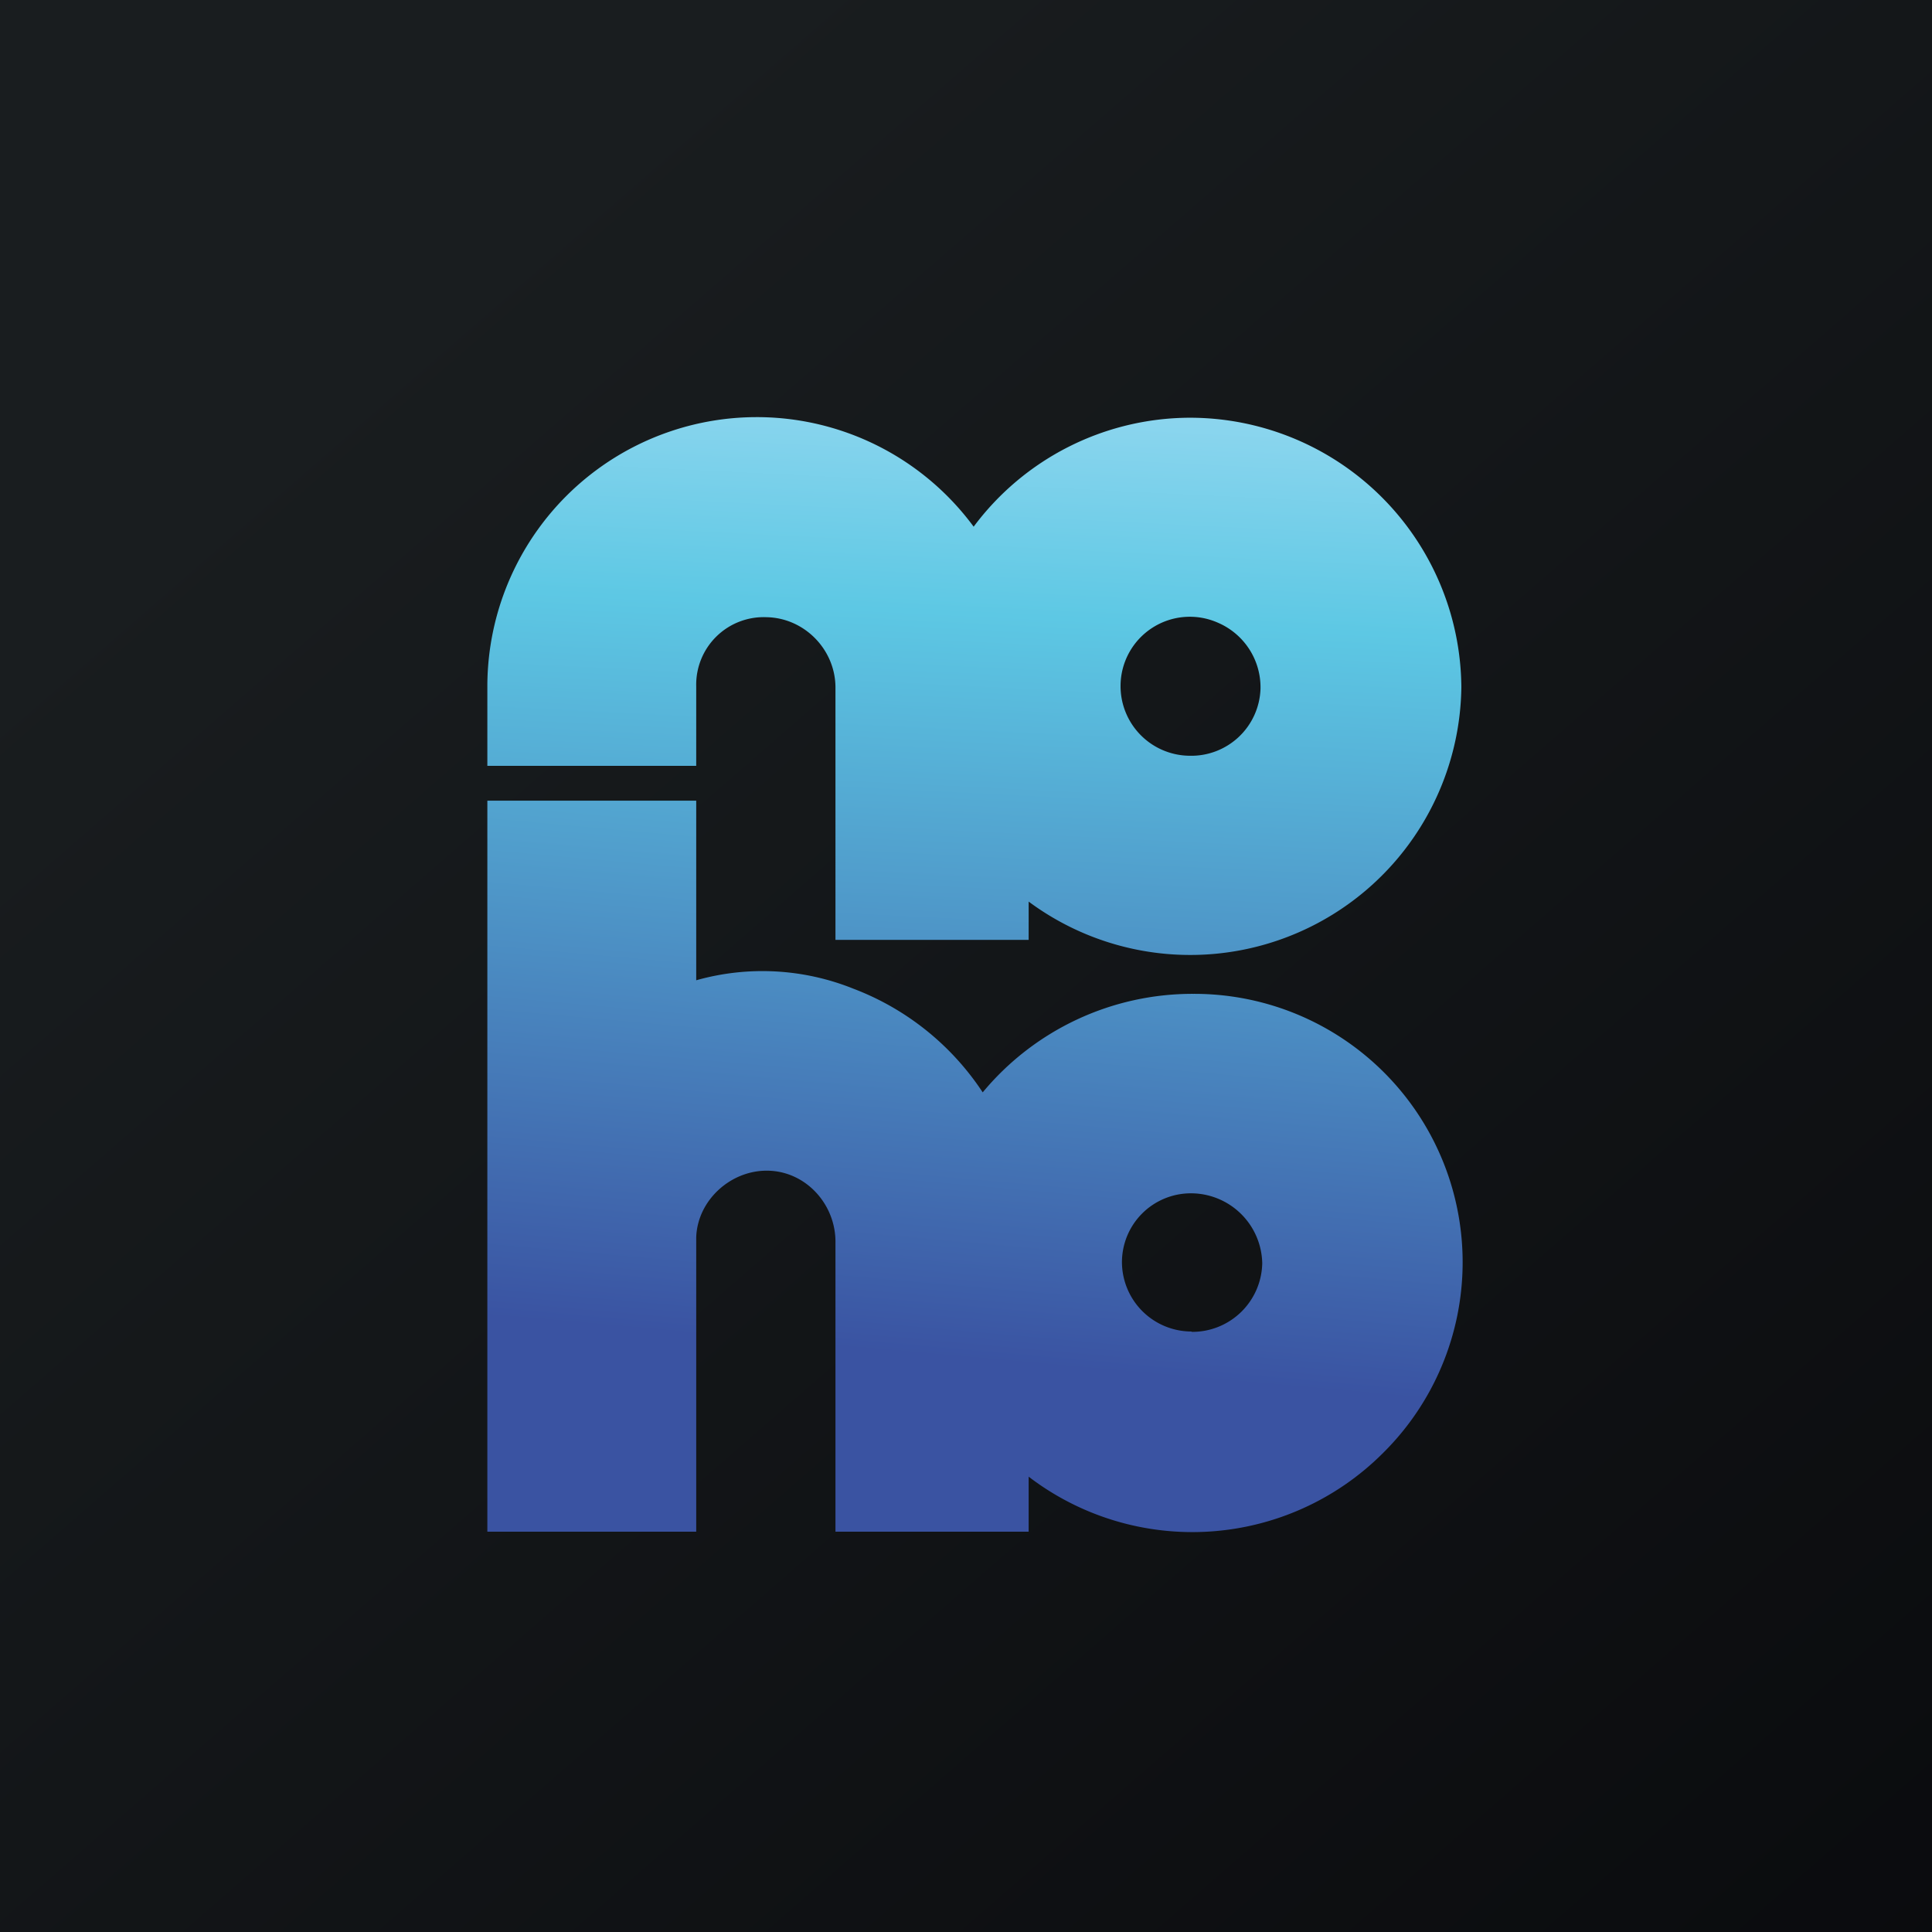 <?xml version="1.0" encoding="UTF-8"?>
<!-- generated by Finnhub -->
<svg viewBox="0 0 55.5 55.5" xmlns="http://www.w3.org/2000/svg">
<path d="M0 0h55.5v55.5H0z" fill="url(#c)"/>
<path d="M34.16 12a7.77 7.77 0 0 0-6.19 3.13A7.74 7.74 0 0 0 14 19.76V22h6v-2.28a1.94 1.94 0 0 1 2.02-1.99c1.1.02 2 .95 1.98 2.06V27h5.55v-1.1a7.79 7.79 0 0 0 12.43-6.16A7.8 7.8 0 0 0 34.16 12Zm0 9.71a2 2 0 0 1-1.97-2.02 1.99 1.99 0 0 1 2.8-1.8 2.02 2.02 0 0 1 1.22 1.9 1.99 1.99 0 0 1-2.05 1.92Z" fill="url(#b)"/>
<path d="m34.28 28.55a7.83 7.83 0 0 0-6.05 2.83 7.74 7.74 0 0 0-3.72-2.98 7 7 0 0 0-4.51-0.24v-5.16h-6v21h6v-8.46c0.04-1.07 1-1.93 2.06-1.91 1.1 0.02 1.96 0.98 1.94 2.08v0 8.29h5.55v-1.58a7.74 7.74 0 0 0 10.16-0.66 7.71 7.71 0 0 0-5.43-13.21zm-0.05 9.7a2 2 0 0 1-2-1.97 1.98 1.98 0 0 1 1.99-2 2.05 2.05 0 0 1 2.04 2.01 2.01 2.01 0 0 1-2.03 1.97z" fill="url(#a)"/>
<defs>
<linearGradient id="c" x1="10.42" x2="68.15" y1="9.71" y2="76.02" gradientUnits="userSpaceOnUse">
<stop stop-color="rgb(25, 29, 31)" offset="0"/>
<stop stop-color="rgb(5, 5, 8)" offset="1"/>
</linearGradient>
<linearGradient id="b" x1="29.53" x2="28.11" y1="10.25" y2="38.84" gradientUnits="userSpaceOnUse">
<stop stop-color="rgb(152, 217, 241)" offset="0"/>
<stop stop-color="rgb(93, 200, 228)" offset=".26"/>
<stop stop-color="rgb(58, 83, 162)" offset="1"/>
</linearGradient>
<linearGradient id="a" x1="31.16" x2="28.61" y1="10.51" y2="39.13" gradientUnits="userSpaceOnUse">
<stop stop-color="rgb(93, 200, 228)" offset=".26"/>
<stop stop-color="rgb(58, 83, 162)" offset="1"/>
</linearGradient>
</defs>
</svg>

